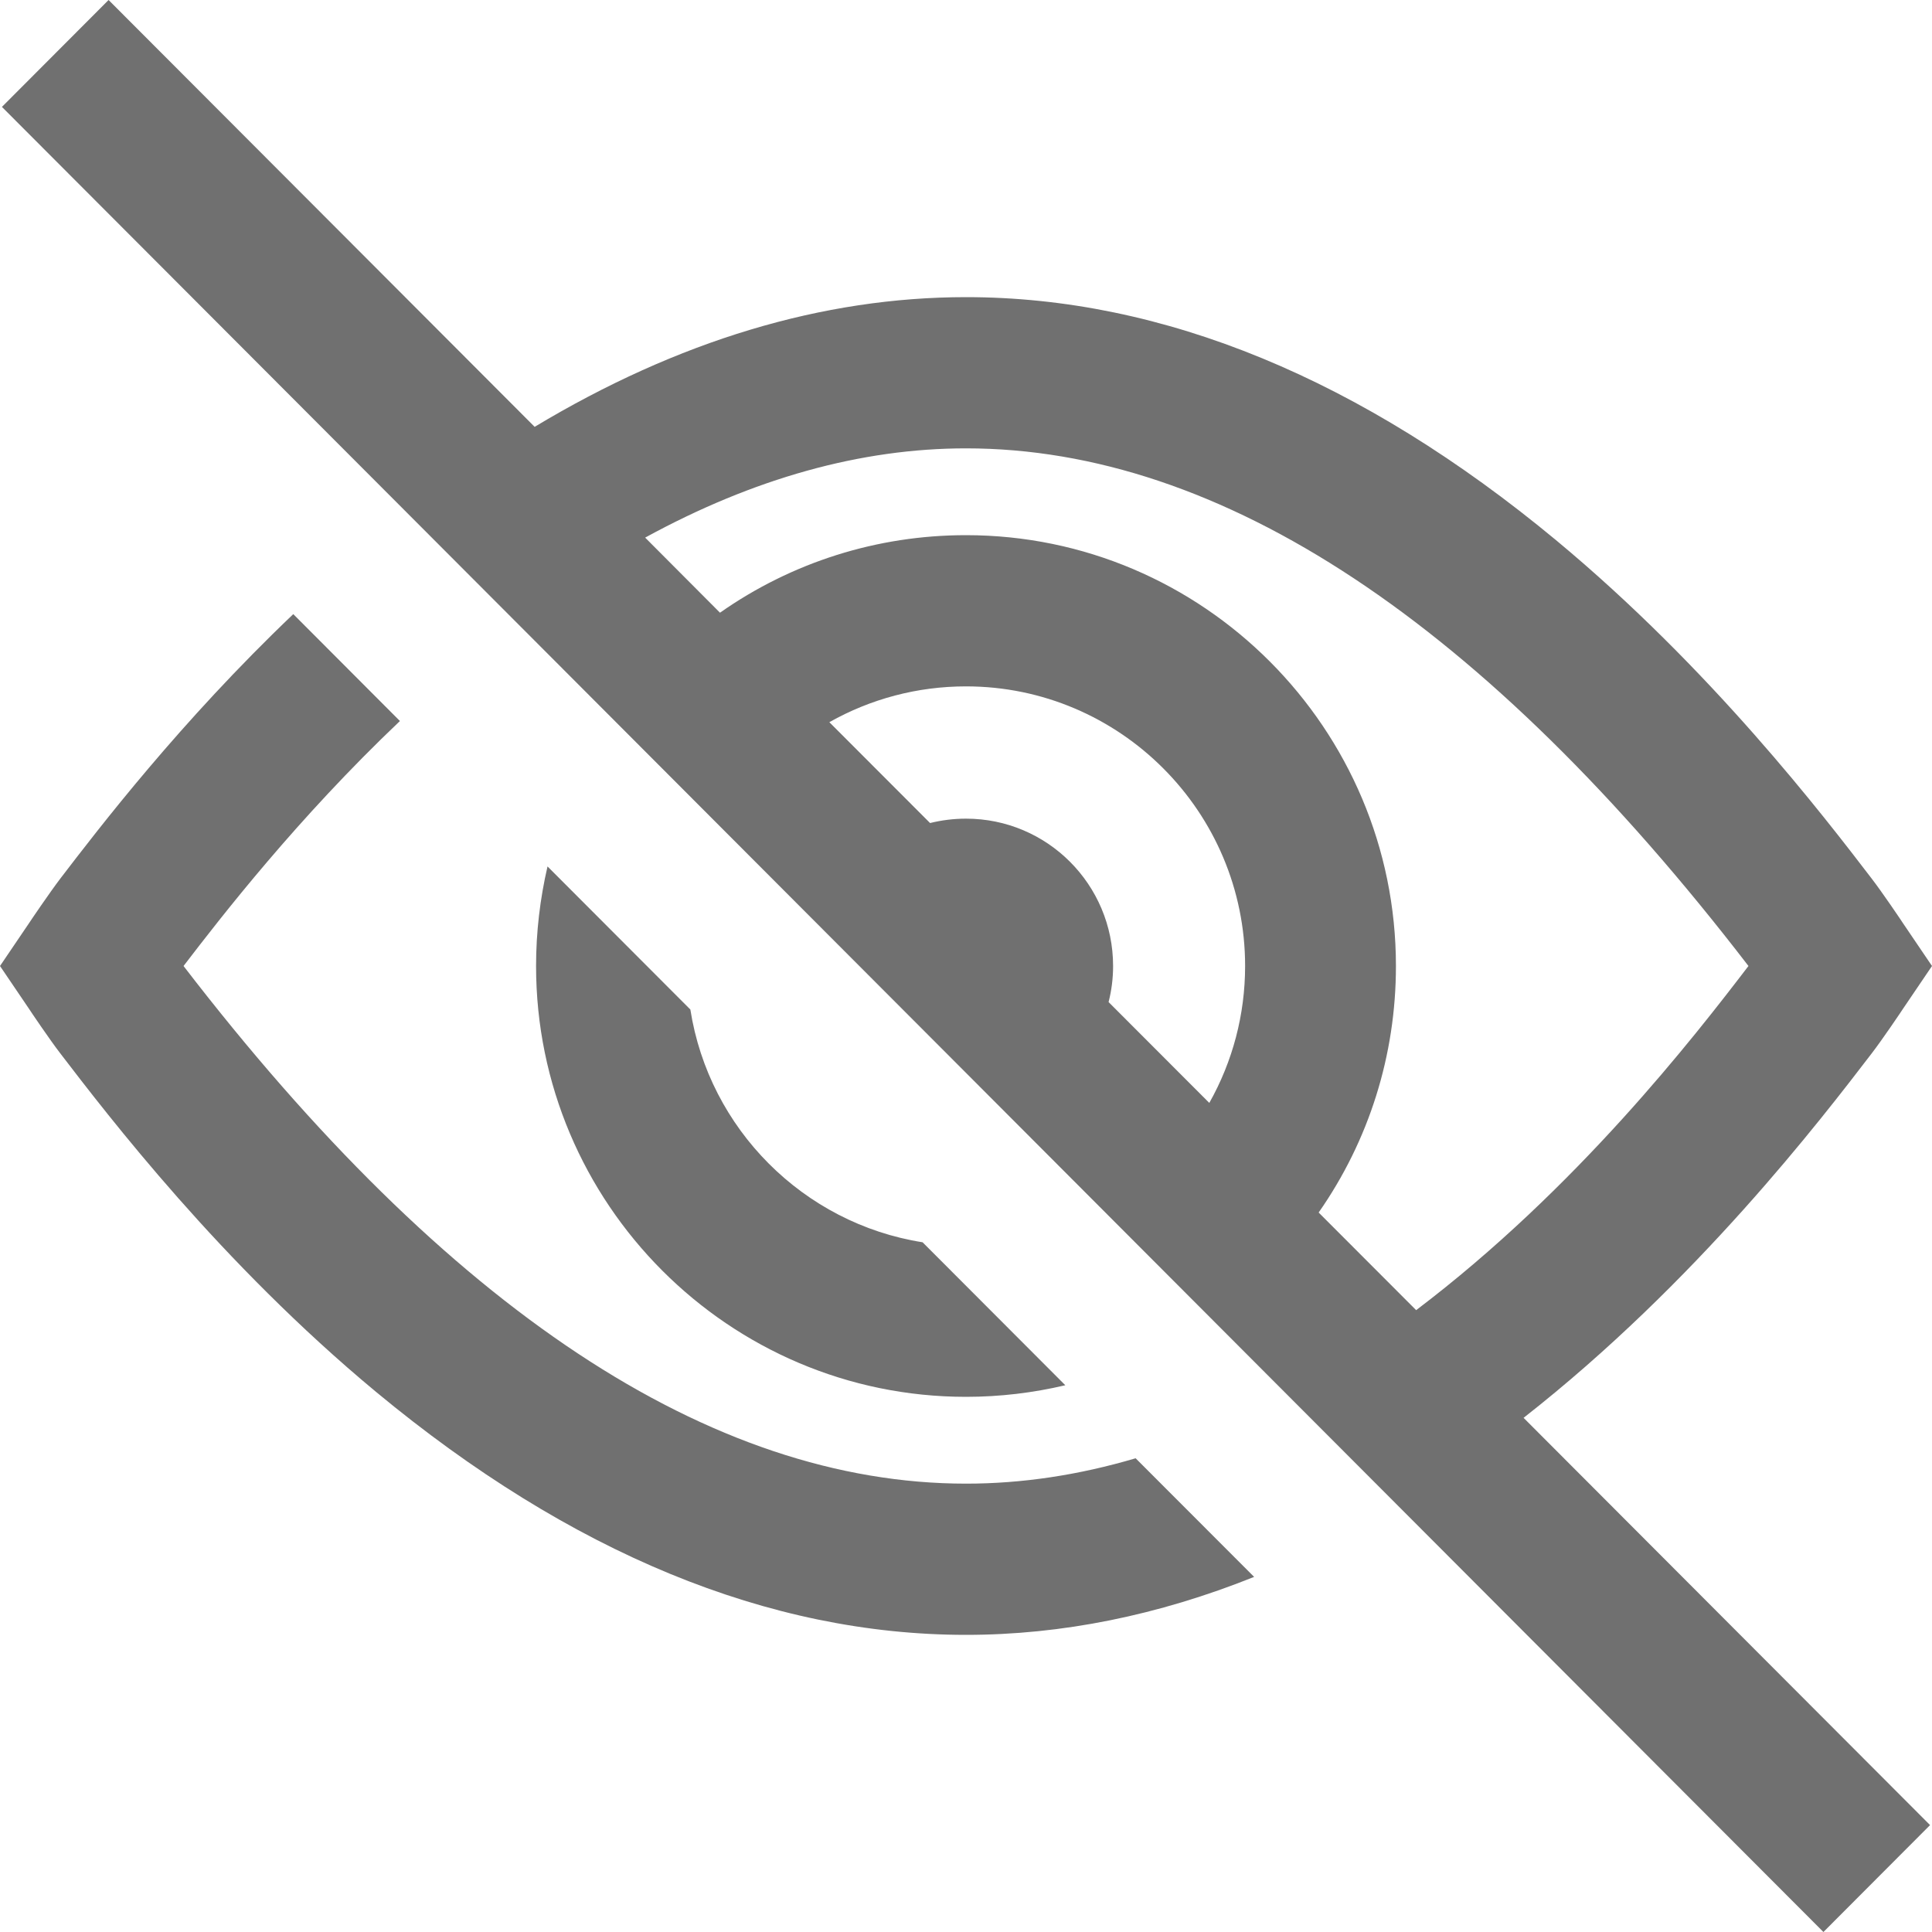 <svg width="15" height="15" viewBox="0 0 15 15" fill="none" xmlns="http://www.w3.org/2000/svg">
<path d="M7.5 10.845C5.66 10.845 4.162 9.344 4.162 7.5C4.162 7.236 4.193 6.977 4.251 6.727L5.36 7.838C5.505 8.765 6.238 9.499 7.163 9.645L8.271 10.755C8.021 10.814 7.763 10.845 7.5 10.845ZM11.829 11.008L14.985 14.17L14.157 15L0.015 0.83L0.843 0L4.151 3.314C5.262 2.646 6.387 2.307 7.5 2.307C9.03 2.307 10.571 2.942 12.08 4.193C13.285 5.193 14.159 6.335 14.533 6.823C14.613 6.927 14.761 7.146 14.777 7.171L15 7.5L14.777 7.829C14.761 7.854 14.613 8.073 14.533 8.177C14.139 8.691 13.169 9.959 11.829 11.008ZM5.009 4.174L5.59 4.757C6.147 4.366 6.809 4.155 7.5 4.155C9.34 4.155 10.838 5.656 10.838 7.5C10.838 8.194 10.628 8.856 10.238 9.414L10.995 10.172C12.24 9.229 13.149 8.057 13.575 7.5C11.525 4.833 9.481 3.481 7.5 3.481C6.685 3.481 5.85 3.714 5.009 4.174ZM8.642 7.5C8.642 7.597 8.63 7.69 8.607 7.78L9.389 8.563C9.57 8.242 9.667 7.878 9.667 7.5C9.667 6.303 8.695 5.329 7.5 5.329C7.123 5.329 6.76 5.426 6.439 5.607L7.221 6.39C7.31 6.368 7.404 6.356 7.5 6.356C8.131 6.356 8.642 6.868 8.642 7.5ZM7.5 11.519C5.519 11.519 3.475 10.167 1.425 7.5C1.719 7.116 2.31 6.353 3.105 5.598L2.277 4.768C1.401 5.603 0.768 6.43 0.467 6.823C0.388 6.927 0.239 7.146 0.223 7.171L0 7.5L0.223 7.829C0.239 7.854 0.387 8.073 0.467 8.177C0.841 8.665 1.715 9.807 2.92 10.807C4.429 12.058 5.97 12.693 7.5 12.693C8.243 12.693 8.991 12.542 9.737 12.243L8.817 11.322C8.374 11.453 7.934 11.519 7.5 11.519Z" fill="#707070"/>
</svg>
